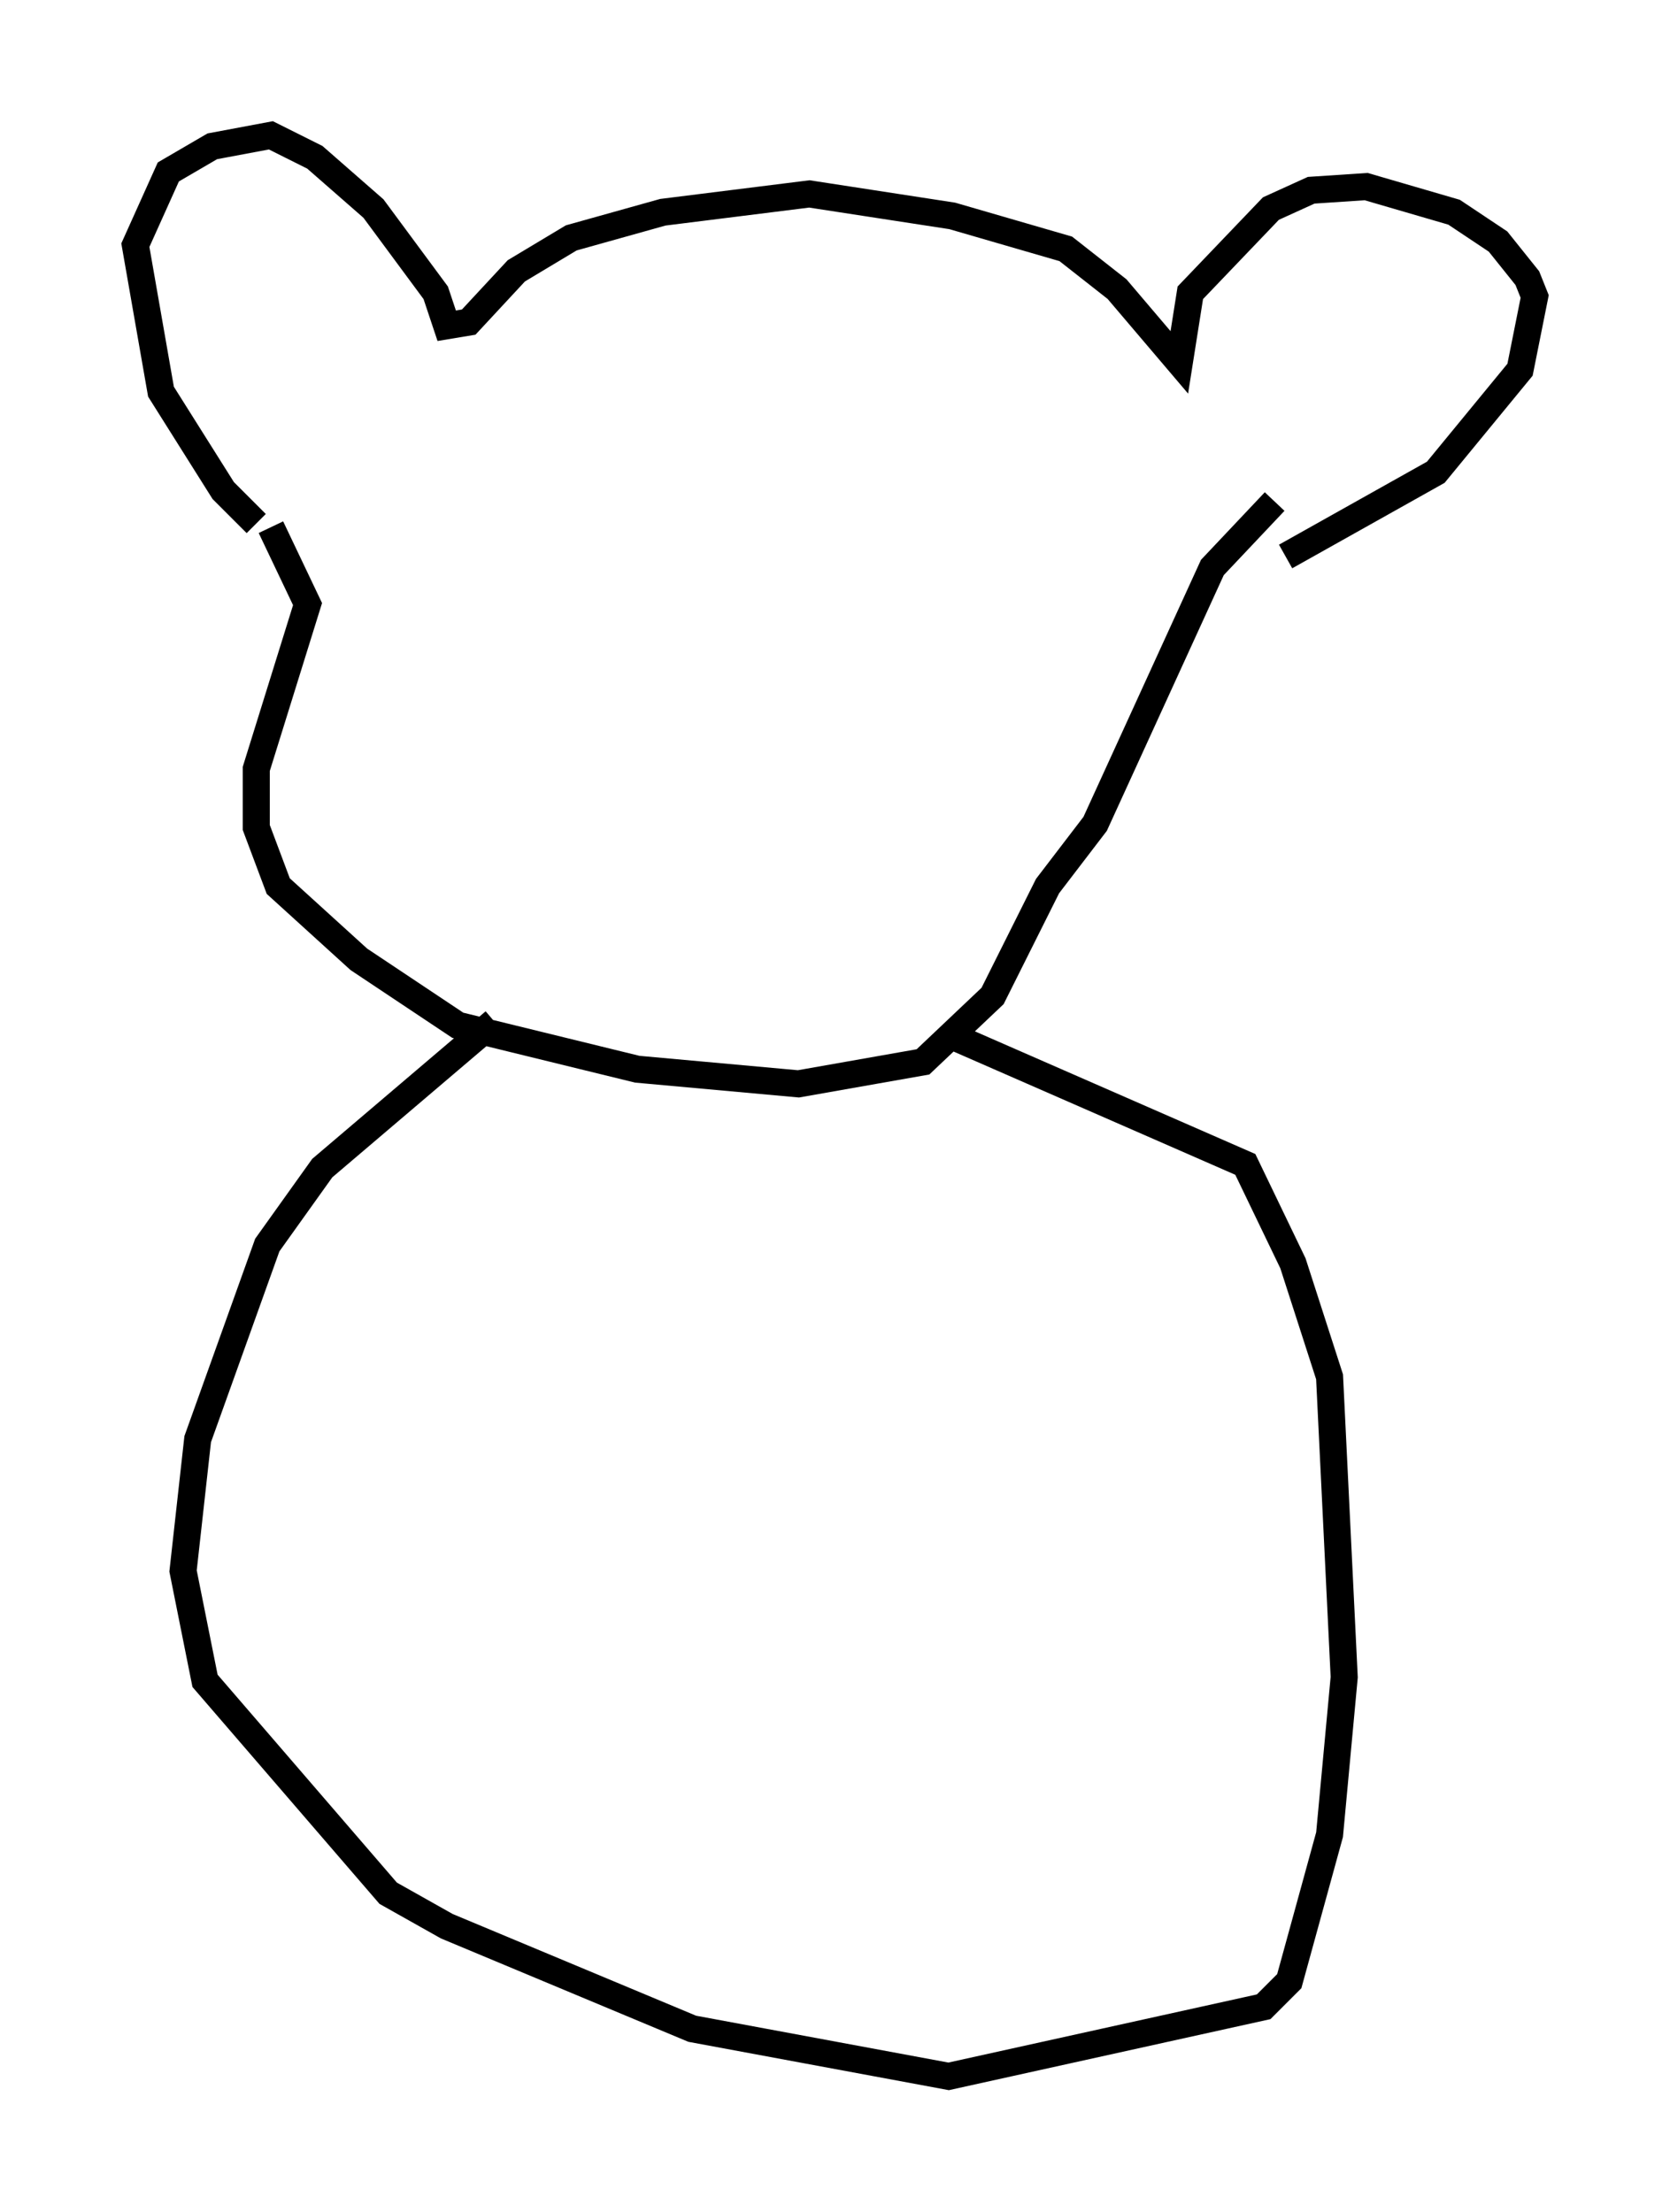 <?xml version="1.0" encoding="utf-8" ?>
<svg baseProfile="full" height="81.718" version="1.1" width="61.691" xmlns="http://www.w3.org/2000/svg" xmlns:ev="http://www.w3.org/2001/xml-events" xmlns:xlink="http://www.w3.org/1999/xlink"><defs /><rect fill="white" height="81.718" width="61.691" x="0" y="0" /><path d="M9.736, 20.291 m-0.271, -0.947 l-1.218, -1.218 -2.3, -3.654 l-0.947, -5.413 1.218, -2.706 l1.624, -0.947 2.165, -0.406 l1.624, 0.812 2.165, 1.894 l2.3, 3.112 0.406, 1.218 l0.812, -0.135 1.759, -1.894 l2.03, -1.218 3.383, -0.947 l5.413, -0.677 5.277, 0.812 l4.195, 1.218 1.894, 1.488 l2.3, 2.706 0.406, -2.571 l2.977, -3.112 1.488, -0.677 l2.03, -0.135 3.248, 0.947 l1.624, 1.083 1.083, 1.353 l0.271, 0.677 -0.541, 2.706 l-3.112, 3.789 -5.548, 3.112 m-37.483, -1.083 l1.353, 2.842 -1.894, 6.089 l0.0, 2.165 0.812, 2.165 l2.977, 2.706 3.654, 2.436 l6.631, 1.624 5.954, 0.541 l4.601, -0.812 2.571, -2.436 l2.03, -4.059 1.759, -2.3 l4.33, -9.472 2.3, -2.436 m-28.822, 19.215 l-6.36, 5.413 -2.03, 2.842 l-2.571, 7.172 -0.541, 4.871 l0.812, 4.059 6.766, 7.848 l2.165, 1.218 9.066, 3.789 l9.472, 1.759 11.637, -2.571 l0.947, -0.947 1.488, -5.413 l0.541, -5.819 -0.541, -11.096 l-1.353, -4.195 -1.759, -3.654 l-10.825, -4.736 " fill="none" stroke="black" stroke-width="1" /></svg>